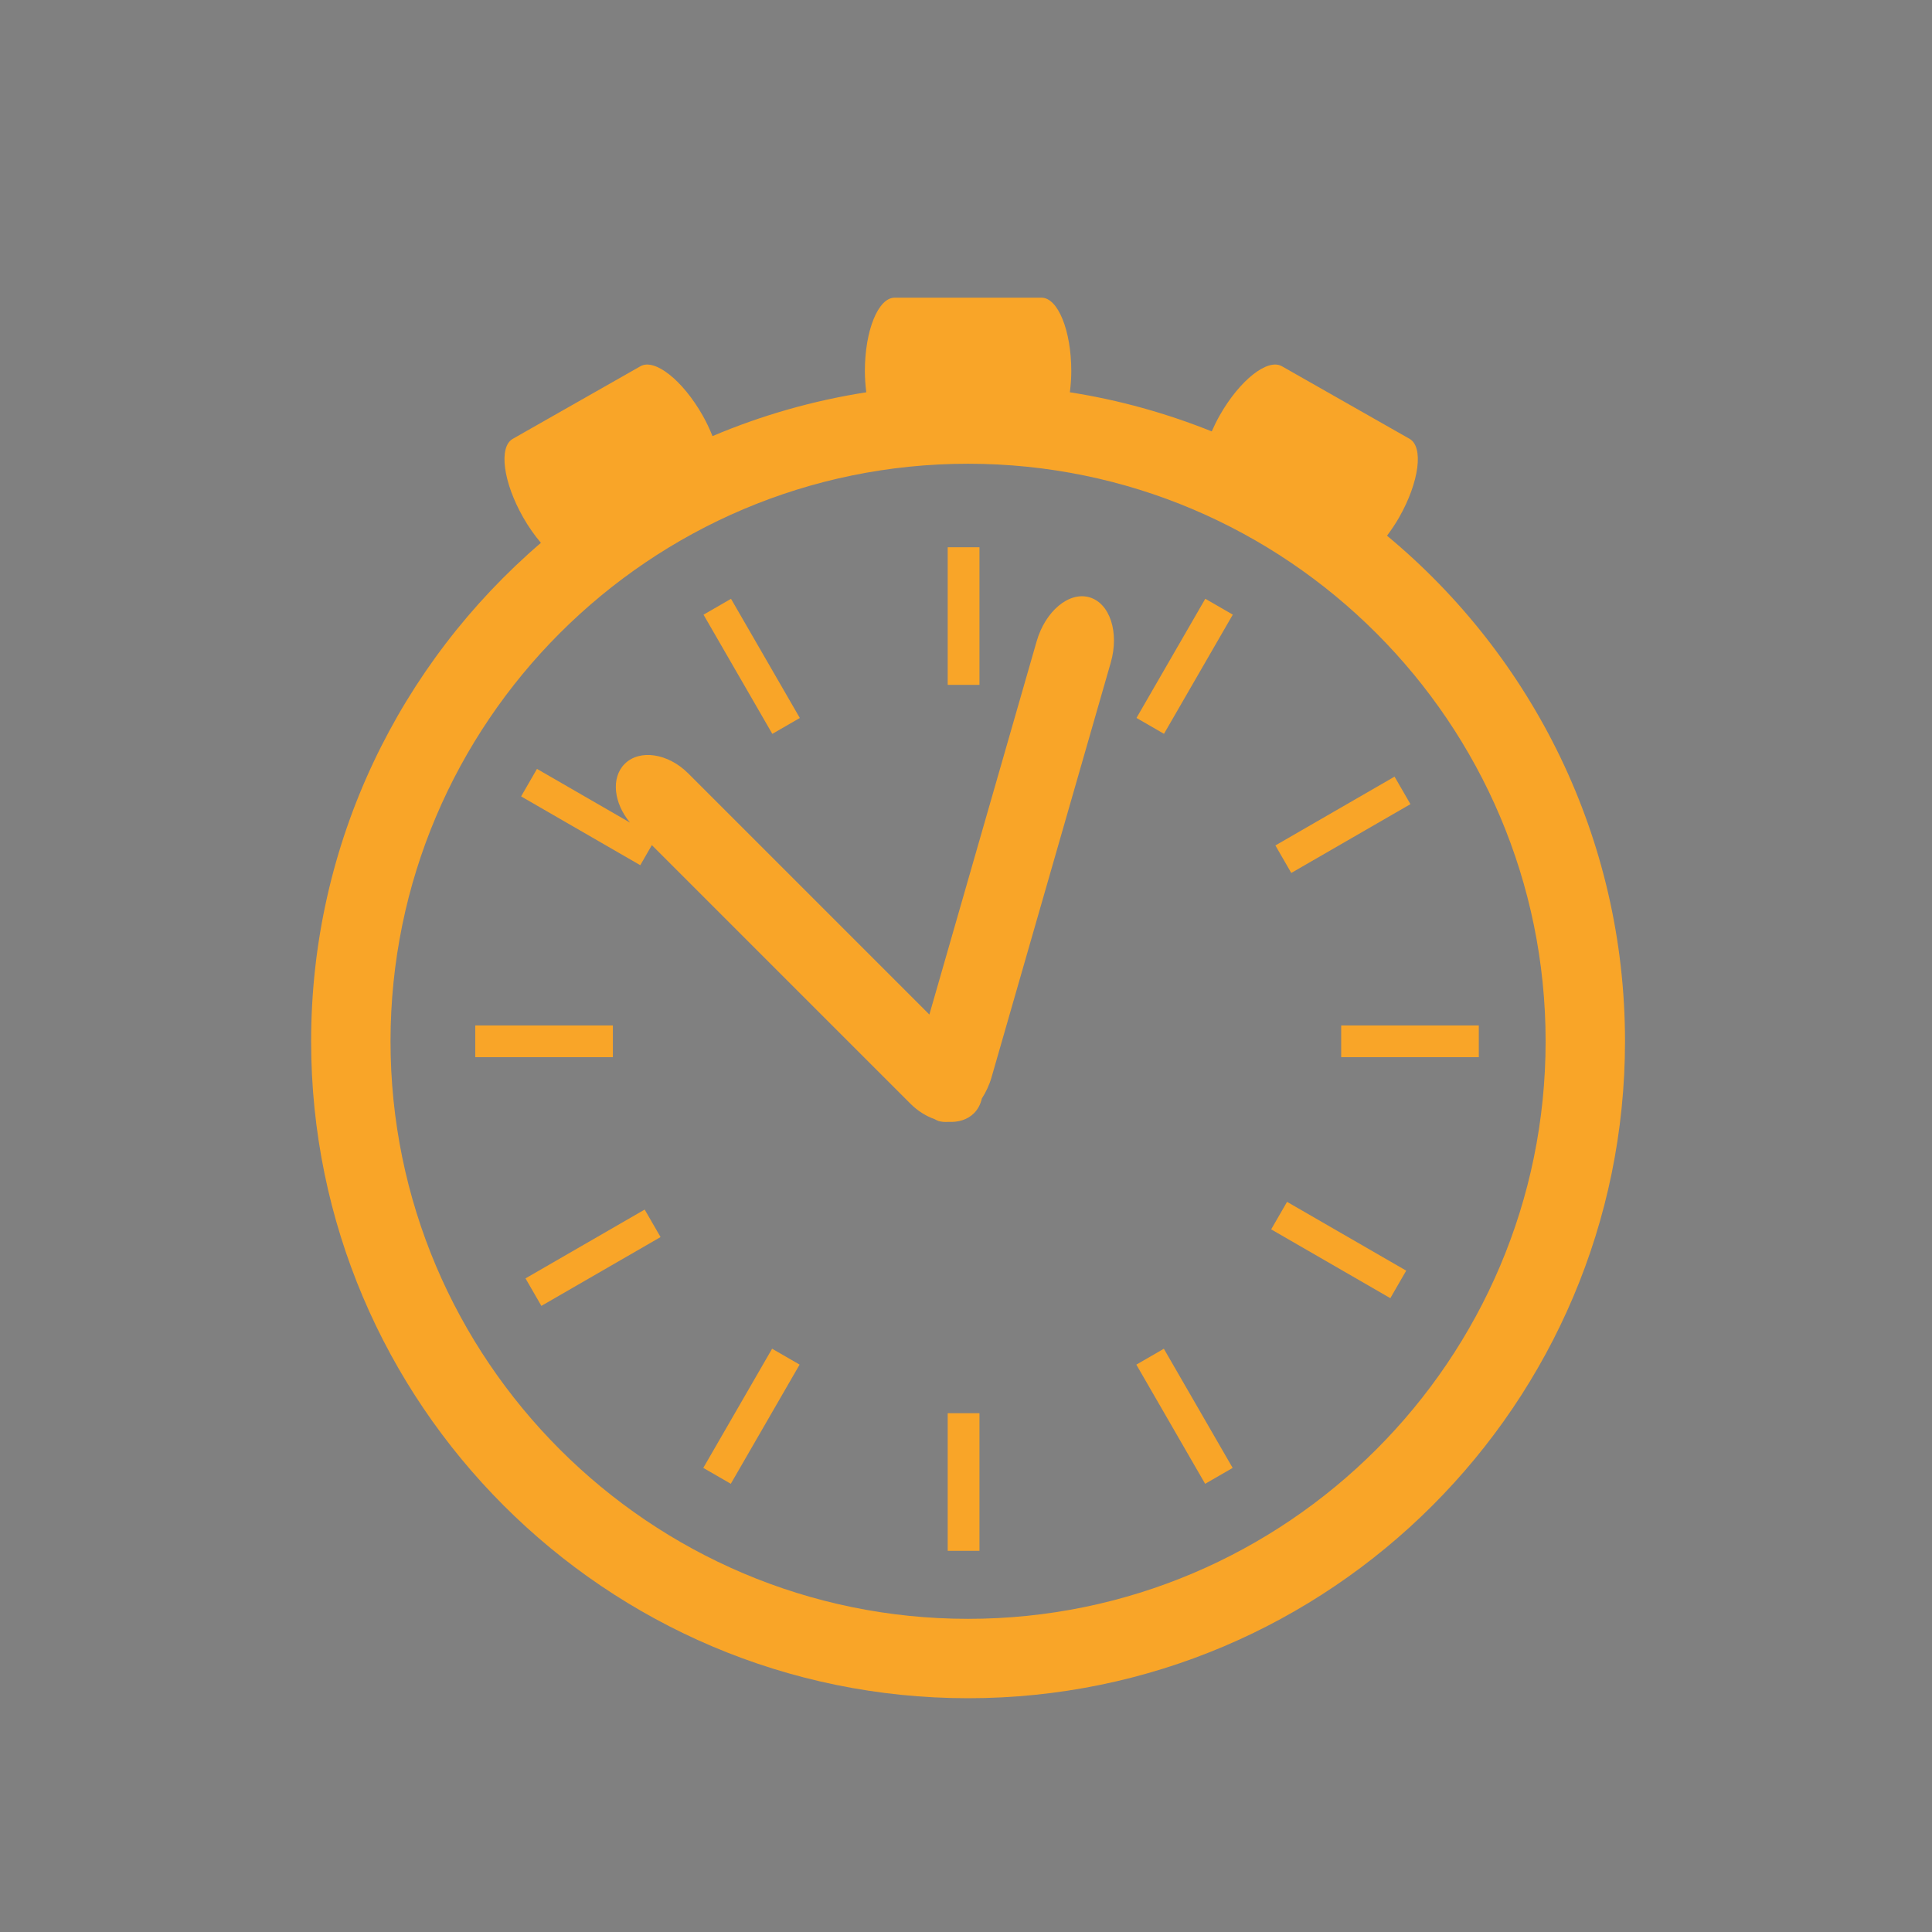 <?xml version="1.0" encoding="UTF-8" standalone="no"?>
<!-- Created with Inkscape (http://www.inkscape.org/) -->

<svg
   xmlns:sketch="http://www.bohemiancoding.com/sketch/ns"
   xmlns:dc="http://purl.org/dc/elements/1.1/"
   xmlns:cc="http://creativecommons.org/ns#"
   xmlns:rdf="http://www.w3.org/1999/02/22-rdf-syntax-ns#"
   xmlns:svg="http://www.w3.org/2000/svg"
   xmlns="http://www.w3.org/2000/svg"
   xmlns:xlink="http://www.w3.org/1999/xlink"
   xmlns:sodipodi="http://sodipodi.sourceforge.net/DTD/sodipodi-0.dtd"
   xmlns:inkscape="http://www.inkscape.org/namespaces/inkscape"
   width="150"
   height="150"
   id="svg4412"
   version="1.1"
   inkscape:version="0.48.4 r9939"
   sodipodi:docname="stopwatch.svg">
  <rect width="100%" height="100%" fill="#808080" stroke="none"/>
  <defs
     id="defs4414" />
  <sodipodi:namedview
     id="base"
     pagecolor="#ffffff"
     bordercolor="#666666"
     borderopacity="1.0"
     inkscape:pageopacity="0.0"
     inkscape:pageshadow="2"
     inkscape:zoom="1"
     inkscape:cx="92.730619"
     inkscape:cy="23.494542"
     inkscape:document-units="px"
     inkscape:current-layer="g4555"
     showgrid="false"
     inkscape:window-width="1301"
     inkscape:window-height="744"
     inkscape:window-x="65"
     inkscape:window-y="24"
     inkscape:window-maximized="1" />
  <g
     inkscape:label="Calque 1"
     inkscape:groupmode="layer"
     id="layer1"
     transform="translate(0,-902.362)">
    <g
       id="g4555"
       transform="matrix(1.19,0,0,1.19,-267.021,574.13)">
      <g
         id="g4421"
         transform="translate(-316.681,3.36)">
        <defs
           id="defs4423">
          <rect
             height="636.797"
             width="1214.267"
             y="-59.9"
             x="179.657"
             id="SVGID_1_" />
        </defs>
        <clipPath
           id="SVGID_2_">
          <use
             id="use4427"
             overflow="visible"
             xlink:href="#SVGID_1_"
             style="overflow:visible"
             x="0"
             y="0"
             width="1"
             height="1" />
        </clipPath>
        <path
           id="path4429"
           d="m 336.187,227.94 c -1.492,-0.194 -2.995,-0.155 -4.495,-0.153 -0.686,0.002 -3.592,0.342 -4.016,-0.269 -0.301,-0.43 0.482,-1.662 0.549,-2.184 0.167,-1.306 -0.139,-2.884 -0.352,-4.174 -0.289,-1.76 0.145,-3.554 -0.336,-5.178 -0.453,-1.535 -1.076,-3.016 -1.073,-4.682 0.002,-0.901 0.178,-1.349 0.374,-2.1 0.535,-2.055 0.832,-2.751 2.843,-3.556 0.654,-0.261 1.009,-0.249 1.761,-0.348 1.403,-0.184 2.759,-0.424 4.224,-0.298 1.426,0.122 1.728,0.575 2.225,1.976 0.48,1.353 1.596,3.049 3.047,3.664 -0.467,-0.198 -1.152,-1.669 -0.968,-2.195 0.226,-0.641 1.591,-1.59 2.089,-2.095 0.582,-0.589 1.053,-0.985 1.848,-1.287 l 0,0 c 1.895,-0.72 4.502,-1.13 6.229,0.226 1.248,0.981 1.275,2.949 1.49,4.386 0.108,0.721 0.137,1.957 -0.082,2.614 -0.25,0.751 -0.918,1.328 -1.215,2.091 -0.363,0.936 -0.529,1.986 -0.813,2.95 -0.759,2.562 -2.168,4.868 -2.774,7.441 -0.238,1.003 -0.513,2.049 -1.056,2.909 -0.735,1.164 -1.521,0.993 -2.91,0.989 -1.039,-0.003 -2.172,0.136 -3.2,0.008 -1.142,-0.141 -2.281,-0.591 -3.389,-0.735"
           clip-path="url(#SVGID_2_)"
           inkscape:connector-curvature="0"
           style="fill:#ffffff" />
        <path
           id="path4431"
           d="m 360.482,381.384 c -0.25,2.732 0.717,6.051 -1.67,8.154 -0.002,0 -0.002,0 -0.002,0 -1.232,1.085 -2.343,1.13 -4,1.13 -3.107,-0.001 -6.225,-0.284 -9.389,-0.284 -1.521,0 -3.001,0.067 -4.443,-0.275 -0.648,-0.153 -1.254,-0.362 -1.966,-0.434 -1.163,-0.116 -1.514,-0.59 -2.487,-0.876 -0.869,-0.256 -2.082,0.139 -2.986,0.045 -1.205,-0.127 -2.434,-0.554 -3.602,-0.697 -1.994,-0.245 -4.142,-0.029 -6.157,-0.029 -2.069,0 -4.069,0.035 -6.09,-0.276 -1.226,-0.189 -3.414,0.331 -4.138,-1.022 -0.78,-1.46 0.759,-4.171 1.175,-5.625 0.001,0 0.001,0 0.001,0 0.456,-1.592 0.397,-3.194 0.397,-4.946 0,-0.92 -0.134,-1.961 0.002,-2.871 0.111,-0.741 0.478,-1.317 0.628,-1.992 0.259,-1.16 0.234,-2.339 0.441,-3.498 0.092,-0.514 0.619,-1.405 0.479,-1.929 -0.357,-1.342 -2.836,-1 -3.684,-2.179 -0.944,-1.312 -1.549,-3.356 -3.694,-3.143 -0.042,-0.261 -0.098,-0.519 -0.169,-0.774 -0.6,-0.23 -1.106,-0.425 -1.706,-0.655 -0.061,-0.254 -0.122,-0.508 -0.184,-0.762 -1.246,-0.178 -2.963,-1.246 -4.02,-1.981 -1.498,-1.041 -2.216,-2.812 -3.674,-3.854 -0.872,-0.622 -1.823,-0.972 -2.702,-1.617 -2.069,-1.521 -4.3,-2.261 -6.233,-4.146 -1.316,-1.284 -3.063,-1.69 -4.491,-2.783 -0.54,-0.414 -0.964,-0.954 -1.547,-1.321 -0.701,-0.443 -1.468,-0.489 -2.188,-0.854 -1.25,-0.634 -2.357,-2.137 -2.927,-3.377 -0.556,-1.209 -1.489,-4.323 -3.197,-4.345 -0.67,-1.169 -0.664,-2.041 -1.529,-3.107 -0.598,-0.735 -1.643,-1.626 -2.362,-2.358 -1.681,-1.714 -3.413,-2.863 -5.079,-4.48 -3.644,-3.539 -6.307,-8.069 -10.877,-10.878 -1.908,-1.172 -3.585,-1.979 -5.196,-3.479 -2.401,-2.234 -3.67,-3.012 -6.821,-3.468 -2.704,-0.391 -6.199,-0.459 -8.331,-2.416 -2.91,-2.67 -0.883,-6.274 2.447,-7.004 1.135,-0.249 2.188,-1.104 3.353,-1.55 2.571,-0.984 6.064,-0.568 8.912,-0.568 1.608,0 3.216,-0.001 4.823,0 1.869,10e-4 2.683,0.375 4.25,1.413 1.28,0.85 2.472,1.214 3.912,1.475 h 10e-4 c 2.029,0.367 3.168,1.709 4.463,3.046 0.678,0.699 1.229,1.045 1.834,1.683 0.992,1.048 1.626,2.165 2.783,2.979 2.156,1.518 3.466,3.373 5.432,5.15 3.1,2.803 7.958,7.356 12.449,6.576 0.159,-0.882 -0.042,-1.79 0.177,-2.658 0.208,-0.828 0.932,-1.28 1.22,-1.981 1.465,-3.562 3.28,-7.326 3.88,-11.159 l 0,0 c 0.219,-1.4 0.278,-2.898 0.275,-4.326 -0.006,-2.887 0.272,-5.928 -0.063,-8.778 -0.325,-2.764 -0.898,-5.611 -1.288,-8.407 -0.194,-1.395 -0.476,-2.683 -0.686,-4.092 -0.408,-2.742 -1.175,-5.242 -1.354,-8.049 -0.2,-3.144 -0.198,-6.296 -0.2,-9.445 -0.002,-4.229 -0.472,-8.421 -0.472,-12.843 V 232.2 c 0,-1.877 0.274,-3.491 0.483,-5.164 0.138,-1.097 -0.069,-2.213 0.095,-3.311 0.178,-1.197 1.054,-1.988 1.388,-2.955 0.701,-2.03 0.028,-4.412 0.793,-6.415 0.163,-0.427 1.089,-1.131 1.375,-1.628 0.4,-0.694 0.823,-1.444 1.194,-2.113 l 0,0 c 1.536,-2.771 2.62,-4.992 6.245,-4.974 1.881,0.01 2.221,0.091 3.144,1.639 1.481,2.484 0.811,5.098 1.456,7.725 0.702,2.863 0.835,5.745 0.835,8.721 v 17.008 c 0,5.675 -0.646,11.772 1.097,16.995 0.905,2.711 2.261,4.503 3.051,7.084 0.818,2.67 1.534,5.264 2.074,7.971 1.924,0.371 3.378,-6.133 3.922,-7.392 0.517,-1.196 1.944,-1.919 2.625,-2.953 1.013,-1.538 1.044,-3.477 1.378,-5.215 0.25,-1.298 0.979,-2.424 1.455,-3.723 0.749,-2.042 0.783,-4.591 1.406,-6.627 0.474,-1.548 1.235,-2.901 1.525,-4.44 0.268,-1.426 0.506,-3.058 0.548,-4.506 0.029,-1.027 -0.503,-2.427 0.64,-3.07 0.387,-0.217 1.694,-0.434 2.08,-0.486 1.979,-0.264 3.926,-0.384 5.965,-0.384 1.498,0 3.039,-0.403 4.535,-0.166 2.375,0.376 1.758,2.338 2.051,4.199 0.262,1.659 1.111,3.209 1.447,4.883 0.497,2.475 0.405,4.96 0.736,7.452 0.139,1.041 0.09,2.058 0.126,3.12 0.035,1.015 0.492,1.561 0.597,2.338 0.279,2.075 0.277,4.079 0.526,6.177 0.255,2.146 -0.194,4.373 0.008,6.543 0,0.002 0,0.002 0,0.002 0.243,2.59 1.208,4.75 2.08,7.117 0.646,1.752 3.585,4.534 5.714,3.531 2.075,-0.979 1.24,-6.029 2.106,-7.873 0.131,-0.279 0.454,-0.546 0.645,-0.788 0.119,-0.151 0.038,-0.427 0.134,-0.554 0.137,-0.184 0.485,-0.116 0.582,-0.286 0.52,-0.901 0.604,-2.038 0.907,-3.024 0.298,-0.965 0.519,-1.852 0.901,-2.773 0.369,-0.891 0.509,-1.871 0.764,-2.73 0.362,-1.219 1.215,-2.221 1.393,-3.503 0.162,-1.168 0.133,-1.81 0.699,-2.932 1.283,-2.549 2.356,-5.169 3.344,-7.846 0.672,-1.825 1.289,-3.68 2.123,-5.44 0.783,-1.653 1.97,-3.172 2.414,-4.975 0.223,-0.899 0.643,-1.836 1.028,-2.636 0.499,-1.035 1.048,-1.981 1.485,-3.053 0.254,-0.626 0.5,-1.559 0.869,-2.113 0.521,-0.778 1.443,-1.18 2.275,-1.273 2.023,-0.227 5.215,-0.407 5.695,1.99 1.134,5.642 0.438,11.39 -1.85,16.681 l 0,0 c -0.496,1.151 -1.08,1.955 -1.437,3.14 -0.526,1.751 -0.394,3.684 -0.769,5.481 -0.422,2.016 -1.172,3.799 -1.905,5.718 -0.331,0.867 -0.71,1.729 -1.106,2.669 -0.817,1.951 -0.666,4.241 -1.549,6.147 -0.859,1.856 -1.395,4.115 -1.383,6.227 0.018,3.098 -0.573,6.158 -0.873,9.23 -0.372,3.809 -0.412,7.638 -0.738,11.449 -0.242,2.808 0.902,5.729 0.902,8.562 0,1.588 -0.266,3.345 0.434,4.783 0.834,1.719 0.994,4.011 0.983,6.023 -0.019,3.457 0.679,6.597 1.056,9.923 0.211,1.87 0.717,3.453 0.717,5.385 0,1.986 0.011,4.172 -0.32,6.208 -0.303,1.857 -1.167,3.575 -1.209,5.466 -0.096,4.232 -1.67,7.771 -2.721,11.822 -0.418,1.61 -1.33,3.499 -2.207,4.779 -0.266,0.388 -0.65,0.762 -0.896,1.151 -0.247,0.394 -0.285,0.844 -0.513,1.201 l 0,0 c -0.484,0.76 -1.395,0.928 -1.85,1.693 -0.514,0.87 -0.67,2.254 -0.904,3.231 -0.438,1.82 -0.762,4.108 -1.693,5.74 l 0,0 c -0.991,1.739 -0.605,3.309 -1.119,5.23"
           clip-path="url(#SVGID_2_)"
           inkscape:connector-curvature="0"
           style="fill:#ffffff" />
      </g>
      <g
         id="g4433"
         transform="translate(-316.681,3.36)">
        <defs
           id="defs4435">
          <rect
             height="364.246"
             width="257.55"
             transform="matrix(-0.998,-0.066,0.066,-0.998,619.339,635.62)"
             y="125.487"
             x="191.362"
             id="SVGID_3_" />
        </defs>
        <clipPath
           id="SVGID_4_">
          <use
             id="use4439"
             overflow="visible"
             xlink:href="#SVGID_3_"
             style="overflow:visible"
             x="0"
             y="0"
             width="1"
             height="1" />
        </clipPath>
        <path
           id="path4441"
           d="m 308.651,223.351 c -0.354,0.165 -0.071,2.778 -0.08,3.391 -0.015,1.202 -0.146,2.418 -0.165,3.603 -0.017,1.052 -0.25,2.623 0.736,3.152 0.901,0.484 2.377,0.45 3.43,0.519 5.486,0.362 11.045,0.38 16.534,1.09 2.753,0.357 5.45,0.944 8.243,1.266 2.404,0.278 4.904,0.353 7.25,0.766 2.326,0.41 4.844,-0.002 7.277,0.281 2.461,0.284 5.037,0.496 7.457,0.91 1.811,0.307 3.607,0.698 5.424,0.978 0.746,0.115 1.416,0.127 2.135,0.335 0.279,0.082 1.971,0.634 2.152,0.253 0.284,-0.587 0.346,-1.293 0.646,-1.923 0.361,-0.754 0.607,-1.561 0.859,-2.356 0.492,-1.552 0.844,-3.068 1.394,-4.553 -2.081,-0.839 -4.776,-0.576 -7.005,-1.04 -2.544,-0.53 -5.282,-0.477 -7.896,-0.807 -1.22,-0.154 -2.369,-0.445 -3.65,-0.53 -1.213,-0.079 -2.396,-0.23 -3.592,-0.31 -2.597,-0.171 -4.939,-0.902 -7.515,-1.073 -1.321,-0.087 -2.461,-0.329 -3.726,-0.534 -1.199,-0.194 -2.459,-0.206 -3.659,-0.402 -1.214,-0.198 -2.33,-0.572 -3.642,-0.658 -1.49,-0.098 -2.961,-0.191 -4.448,-0.223 -5.106,-0.106 -10.096,-1.026 -15.176,-1.361 -1.102,-0.072 -2.052,-0.279 -3.156,-0.352"
           clip-path="url(#SVGID_4_)"
           inkscape:connector-curvature="0"
           style="fill:#ed8c32" />
        <path
           id="path4443"
           d="m 383.514,232.19 c -0.297,0.583 -0.105,1.602 -0.152,2.302 -0.058,0.872 -0.133,1.715 -0.38,2.507 -0.411,1.324 -1.124,3.155 -1.014,4.545 1.153,-0.065 2.231,0.532 3.414,0.67 1.305,0.153 2.632,0.112 3.937,0.26 1.34,0.151 2.557,0.605 3.873,0.761 1.297,0.153 2.611,0.32 3.876,0.4 2.372,0.151 4.673,0.597 7.104,0.757 1.219,0.081 2.458,0.117 3.669,0.259 1.213,0.141 2.196,-0.034 3.329,-0.086 0.881,-0.041 2.617,0.209 2.939,-0.747 0.328,-0.972 -0.003,-2.519 0.166,-3.601 0.088,-0.562 0.273,-0.997 0.531,-1.483 0.171,-0.321 0.709,-0.983 0.756,-1.303 0.122,-0.846 -2.145,-1.214 -2.891,-1.371 -4.881,-1.024 -9.829,-1.909 -14.868,-2.493 -2.577,-0.3 -5.233,-0.411 -7.808,-0.805 -1.113,-0.169 -2.258,-0.221 -3.394,-0.296 -0.876,-0.057 -2.333,-0.402 -3.099,-0.131"
           clip-path="url(#SVGID_4_)"
           inkscape:connector-curvature="0"
           style="fill:#ed8c32" />
        <path
           id="path4445"
           d="m 280.694,221.002 c -0.335,-0.044 -0.029,1.96 -0.01,2.383 0.036,0.828 0.068,1.586 0.053,2.462 -0.031,1.796 -0.637,3.425 -0.834,5.136 1.989,0.296 4.111,0.499 6.233,0.639 2.132,0.141 4.201,0.373 6.323,0.406 0.085,-1.81 -0.134,-3.665 0.087,-5.549 0.104,-0.893 0.433,-1.647 0.531,-2.566 0.075,-0.7 0.365,-1.762 -0.34,-2.107 -0.735,-0.358 -2.22,-0.119 -3.048,-0.211 -2,-0.226 -3.932,-0.477 -5.958,-0.61 -1.002,-0.066 -2.173,0.129 -3.103,-0.061"
           clip-path="url(#SVGID_4_)"
           inkscape:connector-curvature="0"
           style="fill:#ed8c32" />
      </g>
      <g
         id="g4447"
         transform="translate(-316.681,3.36)">
        <defs
           id="defs4449">
          <rect
             height="185.306"
             width="184.222"
             transform="matrix(-0.998,-0.066,0.066,-0.998,635.612,611.125)"
             y="202.442"
             x="235.759"
             id="SVGID_5_" />
        </defs>
        <clipPath
           id="SVGID_6_">
          <use
             id="use4453"
             overflow="visible"
             xlink:href="#SVGID_5_"
             style="overflow:visible"
             x="0"
             y="0"
             width="1"
             height="1" />
        </clipPath>
        <path
           id="path4455"
           d="m 328.184,277.247 c -1.199,4.783 -1.271,9.502 -0.064,13.506 0.387,1.287 1.594,2.817 2.719,3.85 1.844,1.693 4.72,2.632 7.162,4.145 0.442,0.273 0.67,0.665 1.093,0.953 0.403,0.275 0.977,0.403 1.442,0.683 0.826,0.497 1.434,1.241 2.196,1.761 0.854,0.581 1.765,0.969 2.535,1.634 0.703,0.608 1.563,1.212 1.849,2.033 -1.546,0.03 -2.455,-1.596 -3.475,-2.432 -1.305,-0.313 -1.854,-1.312 -2.846,-1.951 -0.534,-0.345 -1.348,-0.502 -1.924,-0.862 -0.65,-0.4 -1.08,-1.056 -1.724,-1.434 -1.674,-0.986 -3.563,-1.605 -5.119,-2.54 -0.635,-0.381 -1.282,-1.048 -1.878,-1.594 -0.587,-0.538 -1.349,-1.092 -1.712,-1.581 -1.306,-1.749 -1.949,-5.383 -2.083,-8.507 -0.108,-2.566 0.49,-5.612 1.344,-7.842 l 0.178,0.231 0.307,-0.053 z"
           clip-path="url(#SVGID_6_)"
           inkscape:connector-curvature="0"
           style="fill:#1b181c" />
        <path
           id="path4457"
           d="m 349.788,315.384 c -2.589,-0.714 -4.36,-2.064 -6.224,-3.348 -1.681,-0.619 -3.314,-1.234 -4.992,-1.944 -1.596,-0.676 -2.949,-1.674 -4.471,-2.351 -0.574,-0.256 -1.25,-0.325 -1.781,-0.558 -1.426,-0.624 -2.885,-1.549 -4.121,-2.621 -2.183,-0.637 -3.934,-1.975 -5.748,-3.023 -1.856,-1.073 -3.958,-1.803 -5.4,-3.293 -2.091,-0.547 -3.381,-1.716 -4.944,-2.675 l 0.029,-0.439 c 0.135,-0.019 0.173,-0.136 0.338,-0.124 1.199,0.695 2.292,1.454 3.658,2.149 2.281,1.162 4.545,2.654 6.841,3.976 1.932,1.112 4.008,1.942 5.914,3.034 0.946,0.542 1.631,1.164 2.534,1.635 1.97,1.025 4.237,1.905 6.251,2.909 2.104,1.048 4.618,1.773 6.745,2.941 0.937,0.515 1.709,1.391 2.681,1.938 0.994,0.562 2.323,0.738 3.202,1.532 l -0.286,0.084 -0.226,0.178 z"
           clip-path="url(#SVGID_6_)"
           inkscape:connector-curvature="0"
           style="fill:#1b181c" />
        <path
           id="path4459"
           d="m 350.365,315.398 -0.064,-0.274 c 0.521,0.01 0.993,0.06 1.132,0.369 -0.149,0.571 -0.978,0.327 -1.325,0.059 l 0.257,-0.154 z"
           clip-path="url(#SVGID_6_)"
           inkscape:connector-curvature="0"
           style="fill:#1b181c" />
        <path
           id="path4461"
           d="m 322.55,312.562 c -0.843,-0.602 -1.658,-1.155 -2.352,-1.919 -0.483,-0.533 -0.707,-1.314 -1.2,-1.842 -0.679,-0.725 -1.736,-1.257 -2.516,-1.927 -0.798,-0.688 -1.421,-1.51 -2.168,-2.2 -1.561,-1.443 -3.622,-2.322 -5.206,-3.72 -0.031,-0.24 0.172,-0.242 0.193,-0.428 0.135,-0.02 0.174,-0.138 0.339,-0.125 5.321,3.307 9.461,7.535 13.423,11.898 l -0.286,0.083 -0.227,0.18 z"
           clip-path="url(#SVGID_6_)"
           inkscape:connector-curvature="0"
           style="fill:#1b181c" />
        <path
           id="path4463"
           d="m 337.015,334.468 0.131,-0.239 c 0.519,1.09 1.612,2.429 1.414,3.618 -1.16,-0.625 -1.377,-1.982 -1.772,-3.201 l 0.227,-0.178 z"
           clip-path="url(#SVGID_6_)"
           inkscape:connector-curvature="0"
           style="fill:#1b181c" />
        <path
           id="path4465"
           d="m 345.155,237.836 c -0.925,2.659 -0.03,4.938 0.157,7.646 0.127,1.866 0.097,3.662 0.32,5.162 0.254,1.71 0.963,3.349 1.316,5.079 0.648,3.172 0.346,6.584 0.669,9.883 0.319,3.244 0.582,6.344 1.522,9.5 1.679,1.236 1.695,3.767 4.693,3.979 1.758,-3.079 2.167,-6.581 3.461,-9.905 0.455,-1.168 1.094,-2.228 1.549,-3.422 1.379,-3.63 2.487,-7.488 3.721,-11.354 1.59,-4.985 4.309,-9.595 5.744,-14.453 -7.764,-1.056 -14.959,-1.847 -22.961,-2.543 -0.191,0.012 -0.191,0.219 -0.191,0.428 m -36.439,-3.577 c 0.005,-0.081 -0.123,-0.176 -0.164,-0.012 0.669,3.286 0.627,7.674 0.93,10.928 0.309,3.311 0.813,5.84 1.241,8.746 0.919,6.259 2.452,12.139 3.952,17.737 2.921,-0.83 4.367,-3.378 5.504,-5.806 1.312,-2.801 2.178,-6.114 2.958,-9.791 0.409,-1.923 1.023,-3.92 1.702,-5.762 0.226,-0.613 0.71,-1.088 0.938,-1.7 0.304,-0.815 0.399,-1.778 0.666,-2.6 0.975,-2.986 1.527,-6.989 1.179,-10.348 -5.911,-0.936 -12.943,-0.919 -18.906,-1.392 m 103.212,8.127 c -5.132,-1.33 -10.482,-1.129 -15.733,-1.917 -3.703,-0.557 -8.831,-1.821 -13.111,-1.6 -0.851,0.176 -0.84,1.228 -0.967,2.138 6.228,0.799 13.942,1.701 20.494,2.381 2.479,0.256 5.03,0.655 7.228,0.623 1.133,-0.016 3.486,0.022 3.221,-1.256 0.042,-0.736 -0.886,0.144 -1.132,-0.369 m 8.611,-0.311 c 0.528,0.119 0.771,-0.05 1.161,-0.072 -0.052,-0.59 -0.062,-0.446 0.067,-1.023 -0.539,-0.045 -0.602,-0.457 -1.297,-0.38 -0.3,0.466 -0.24,1.106 0.069,1.475 m -15.511,-2.787 c -0.511,-0.101 -0.743,0.08 -0.697,0.542 0.231,0.029 0.465,0.056 0.504,-0.114 l 0.241,0.09 0.243,0.09 c 0.448,0.016 0.313,0.264 0.657,0.043 l 0.242,0.09 0.252,-0.058 c 0,0.364 0.553,0.079 0.656,0.044 l 0.069,0.225 0.251,-0.057 c 0.283,-0.012 0.41,0.277 0.492,0.032 l 0.16,0.084 0.16,0.084 c 0.203,0.201 0.594,0.227 0.822,0.054 l 0.068,0.225 0.252,-0.057 0.492,0.033 0.16,0.084 0.168,-0.062 -0.008,0.146 c 0.359,0.104 0.254,-0.264 0.512,-0.26 l 0.068,0.225 0.242,0.089 c 0.104,0.268 0.297,0.04 0.493,0.032 l 0.067,0.224 0.252,-0.056 c 0.442,0.136 0.351,-0.27 0.678,-0.248 l 0.068,0.223 0.252,-0.055 c 0.358,0.103 0.252,-0.264 0.512,-0.261 l 0.068,0.225 0.241,0.089 c 0.515,0.16 0.632,-0.086 0.841,-0.238 l 0.068,0.224 0.243,0.09 c 0.505,0.201 0.414,-0.203 0.676,-0.248 l 0.067,0.224 0.244,0.089 c 0.262,0.059 0.291,-0.12 0.502,-0.114 l 0.066,0.225 0.253,-0.057 0.822,0.055 0.009,-0.147 0.16,0.084 0.16,0.084 c 0.643,0.132 0.75,-0.279 0.87,-0.676 -0.339,-0.086 -0.442,0.071 -0.667,0.103 l -0.243,-0.089 -0.251,0.057 c -0.064,-0.137 -0.127,-0.272 -0.309,-0.316 -0.082,0.126 -0.162,0.253 -0.349,0.272 l -0.067,-0.225 -0.252,0.057 c -0.104,-0.269 -0.297,-0.041 -0.494,-0.033 l -0.241,-0.089 -0.252,0.056 c -0.104,-0.268 -0.298,-0.041 -0.494,-0.032 l -0.065,-0.226 -0.254,0.057 c -0.516,-0.159 -0.523,0.197 -0.841,0.239 l -0.067,-0.224 -0.242,-0.091 -0.33,-0.022 c 0.017,0.172 -0.053,0.259 -0.184,0.284 l -0.066,-0.225 -0.252,0.057 c 0.004,-0.143 -0.193,-0.128 -0.32,-0.17 0.016,0.173 -0.053,0.26 -0.184,0.283 l -0.067,-0.225 -0.252,0.057 c 0.146,-0.479 -0.325,-0.258 -0.483,-0.18 l -0.068,-0.224 -0.252,0.057 c -0.219,0.036 -0.275,0.24 -0.512,0.26 l -0.068,-0.226 -0.252,0.057 c 0,-0.363 -0.553,-0.079 -0.657,-0.043 l -0.067,-0.224 -0.252,0.057 c -0.287,-0.305 -0.658,-0.143 -0.832,0.091 l -0.066,-0.225 -0.243,-0.089 c -0.263,-0.057 -0.292,0.12 -0.503,0.115 l -0.068,-0.225 -0.251,0.056 c -0.517,-0.159 -0.633,0.087 -0.842,0.238 l -0.068,-0.225 -0.241,-0.089 c -0.379,-0.072 -0.633,-0.018 -0.832,0.092 l -0.068,-0.224 -0.25,0.056 z m -4.102,-0.416 c -0.598,-0.753 -0.99,0.954 -0.193,0.426 l 0.068,0.226 0.25,-0.057 c 0.233,0.028 0.465,0.054 0.504,-0.114 l 0.16,0.084 0.159,0.084 c 0.339,0.084 0.442,-0.071 0.667,-0.104 l 0.068,0.226 0.251,-0.057 c 0.432,0.073 0.444,-0.276 0.532,-0.551 -0.359,-0.106 -0.252,0.263 -0.513,0.259 l -0.067,-0.224 -0.242,-0.09 c -0.104,-0.27 -0.297,-0.041 -0.493,-0.032 l -0.067,-0.225 -0.252,0.057 c -0.359,-0.105 -0.253,0.262 -0.514,0.258 l -0.066,-0.224 -0.252,0.058 z M 348.85,234.41 c -8.729,-0.731 -16.219,-1.165 -24.983,-1.942 -1.913,-0.17 -3.875,-0.124 -5.592,-0.369 -0.704,-0.101 -1.432,-0.458 -2.109,-0.58 -2.594,-0.467 -5.468,-0.481 -7.751,-0.217 0.027,0.673 0.169,1.257 0.03,2.058 1.306,0.417 2.616,0.055 3.957,0.113 10.147,0.432 20.669,2.275 31.03,2.929 3.01,0.19 5.662,0.51 8.535,0.854 5.631,0.678 11.981,0.87 16.555,1.973 0.44,-0.645 0.822,-1.35 0.978,-2.285 -6.632,-1.212 -13.436,-1.932 -20.65,-2.534 m -68.176,-5.818 c -0.315,0.669 -0.411,1.559 -0.648,2.307 4.19,0.211 7.915,0.782 12.163,0.948 l 0.174,-2.632 c -4.251,-0.015 -7.82,-0.491 -11.689,-0.623 m 127.711,7.393 c -0.844,-0.151 -1.679,-0.484 -2.603,-0.611 -2.082,-0.285 -4.33,-0.43 -6.56,-0.726 -4.498,-0.597 -10.552,-1.445 -15.617,-1.178 0.172,0.848 0.016,1.483 -0.155,2.34 2.789,-0.111 5.192,0.53 7.876,0.812 7.505,0.791 15.518,1.461 22.488,2.219 0.175,-0.603 0.412,-1.14 0.763,-1.566 -1.923,-1.071 -4.051,-0.905 -6.192,-1.29 m -99.691,-8.924 c 10.416,0.9 20.588,1.872 31.03,2.928 3.33,0.338 6.519,1.001 9.821,1.383 4.708,0.542 9.457,0.762 14.128,1.225 1.771,0.174 3.91,0.636 5.562,0.807 0.466,0.048 1.328,0.554 1.654,-0.037 0.406,-0.265 0.349,-1 0.59,-1.431 -7.704,-1.143 -15.883,-2.101 -24.248,-3.067 -1.502,-0.174 -3.088,0.041 -4.614,-0.158 -0.874,-0.113 -1.729,-0.472 -2.603,-0.612 -10.555,-1.678 -20.718,-1.72 -30.867,-2.916 -0.642,0.128 -0.287,1.268 -0.453,1.878 m -44.326,-6.74 c -0.254,0.018 -0.04,0.238 0.145,0.303 3.638,0.288 8.652,0.386 12.666,0.835 1.153,0.128 2.354,0.7 3.29,0.218 -4.892,-0.731 -11.224,-1.077 -16.101,-1.356 m 64.441,4.836 c 0.095,0.459 -0.469,0.252 -0.375,0.71 4.209,0.519 9.72,1.103 14.078,1.957 -0.289,-2.738 -1.233,-5.972 -2.024,-9.386 -0.363,-1.564 -0.554,-3.201 -0.843,-4.754 -0.655,-3.52 -1.996,-7.599 -5.74,-8.162 -2.325,-0.349 -3.534,0.208 -5.186,0.979 -2.133,1.821 -1.221,5.29 -0.879,8.313 0.365,3.23 0.59,6.42 0.834,9.894 l -0.1,0.262 0.235,0.187 z m 21.178,-10.497 c 0.653,-1.96 1.757,-4.063 1.557,-6.065 -0.21,-2.09 -2.61,-4.208 -4.675,-4.273 -1.824,-0.059 -3.372,0.853 -4.236,1.63 -1.005,0.897 -2.896,2.457 -3.058,3.763 -0.073,0.583 0.336,1.457 0.513,2.236 1.297,5.707 2.1,10.94 3.565,16.095 0.472,-0.146 1.146,-0.087 1.819,-0.027 1.615,-3.929 3.104,-9.131 4.515,-13.359 m -50.807,84.023 c -2.257,6.344 -5.209,11.979 -7.794,17.99 2.094,-0.156 3.548,-1.742 5.011,-3.342 1.528,-1.671 2.223,-2.854 3.463,-4.911 0.999,-1.658 2.102,-3.865 2.872,-5.977 0.326,-0.898 0.168,-2.004 1.006,-2.725 0.822,0.271 0.186,1.265 0.048,1.766 -0.496,1.812 -1.463,3.914 -2.03,5.738 -0.039,0.117 -0.175,0.137 -0.183,0.282 1.269,-0.882 2.261,-2.228 3.201,-3.46 0.295,-0.385 0.241,-1.254 1.064,-1.104 0.805,0.237 -0.036,0.979 -0.251,1.305 -1.123,1.702 -2.852,3.922 -4.944,4.814 -1.957,3.214 -4.239,6.099 -7.467,8.024 0,0.323 0.693,0.107 0.977,0.209 l 0.201,0.205 0.273,0.121 c -0.785,0.359 -4.791,0.446 -6.289,0.172 -0.842,-0.153 -1.335,-0.775 -2.225,-1.321 -0.795,-0.485 -1.584,-0.87 -2.226,-1.32 -0.725,-0.51 -1.256,-1.038 -1.878,-1.593 -0.651,-0.579 -1.516,-0.937 -2.052,-1.456 -0.887,-0.862 -1.693,-2.109 -2.603,-3.109 -0.892,-0.98 -1.789,-2.202 -2.777,-2.972 -0.715,-0.561 -1.703,-0.749 -2.4,-1.188 -0.435,-0.272 -0.814,-0.777 -1.249,-1.111 -1.231,-0.942 -2.208,-1.756 -3.271,-3.005 -0.914,0.391 -1.509,1.223 -2.273,1.906 -0.708,0.633 -1.681,1.24 -2.118,2.063 -0.584,1.097 -0.335,2.568 -1.083,3.894 -1.132,-0.295 -0.463,-1.499 -0.359,-2.08 0.576,-3.222 3.251,-4.452 4.885,-6.432 -0.692,-1.081 -2.229,-1.505 -3.145,-2.41 -3.103,-0.895 -6.121,-2.569 -10.373,-3.035 -2.209,-0.242 -4.551,0.017 -6.628,0.297 -1.655,0.226 -3.204,0.267 -4.509,0.732 -1.807,0.644 -3.06,1.953 -4.615,2.338 -0.911,1.426 -1.914,4.055 -0.357,5.411 0.357,0.23 0.95,0.278 0.939,0.795 1.298,-0.004 2.304,0.763 3.562,1.117 0.617,0.173 1.314,0.101 1.963,0.275 0.852,0.23 1.85,0.741 2.739,1.062 1.712,0.614 3.178,0.773 4.007,1.88 l -0.287,0.083 -0.226,0.178 c -0.692,-0.441 -2.065,-0.711 -3.551,-1.263 -0.969,-0.362 -1.924,-0.953 -2.894,-1.221 -2.486,-0.683 -5.635,-0.923 -6.977,-1.929 -2.163,-1.621 -1.09,-4.713 0.289,-6.882 1.754,-1.001 3.653,-2.298 6.298,-2.815 2.497,-0.486 5.375,-0.89 8.156,-0.93 1.787,-0.025 3.731,0.315 5.41,0.65 0.877,0.175 1.817,0.267 2.448,0.455 1.734,0.514 3.058,2.147 4.983,2.091 1.245,1.286 3.192,1.632 4.442,2.79 0.671,0.621 0.995,1.541 1.674,2.166 1.56,1.436 3.319,2.349 5.39,3.438 1.869,1.923 3.728,3.854 5.217,6.07 1.202,1.008 2.606,1.859 3.426,3.163 1.809,0.061 3.064,2.715 5.119,2.542 1.104,-0.095 2.404,-2.443 3.076,-4.056 0.726,-1.745 1.715,-3.531 2.147,-4.998 0.591,-2.013 0.804,-4.758 0.752,-6.413 -0.022,-0.754 -0.315,-1.459 -0.348,-2.226 -0.033,-0.771 0.187,-1.509 0.154,-2.34 -0.037,-0.932 0.023,-2.043 0.048,-3.227 0.016,-0.735 -0.335,-1.534 -0.349,-2.226 -0.095,-4.645 -0.322,-9.046 -0.941,-13.278 -0.075,-0.512 -0.36,-0.984 -0.398,-1.496 -0.149,-1.982 0.044,-3.825 -0.117,-5.734 -0.096,-1.143 -0.138,-2.326 -0.272,-3.395 -0.08,-0.65 -0.442,-1.277 -0.532,-1.943 -0.373,-2.734 -0.027,-5.458 -0.128,-8.086 -0.048,-1.269 -0.064,-2.433 -0.088,-3.677 -0.041,-2.092 -0.63,-4.203 -0.572,-6.353 0.129,-4.856 0.197,-9.792 0.48,-14.8 -2.984,0.155 -8.756,-1.596 -11.824,-1.073 -0.712,0.122 -0.886,0.472 -1.373,0.79 -2.495,-1.003 -6.553,-1.208 -9.793,-1.819 -6.952,-1.315 -13.334,-2.299 -20.222,-3.978 -1.939,-1.05 -5.027,-1.9 -3.805,-4.95 3.411,-0.866 6.939,-1.829 11.05,-2.207 0.827,-0.077 1.764,0.139 2.641,0.026 1.814,-0.233 3.114,-1.052 5.515,-0.957 4.077,0.161 8.409,0.72 12.83,0.845 4.258,0.122 8.533,0.719 12.665,0.836 1.141,0.032 2.239,-0.017 3.271,0.509 0.371,-1.821 1.041,-3.778 1.702,-5.762 0.848,-2.541 1.704,-4.815 3.075,-6.552 0.355,-0.449 0.563,-0.986 0.909,-1.261 1.091,-0.863 2.564,-0.828 3.435,-1.977 0.898,0.255 1.687,-0.245 2.487,-0.131 1.59,0.233 2.887,1.866 3.435,3.019 1.68,3.527 0.506,10.844 0.439,15.887 5.981,0.867 12.58,0.965 19.061,1.552 -0.258,-2.434 -0.061,-5.443 -0.428,-8.545 -0.486,-4.126 -2.127,-8.649 0.898,-11.102 1.073,-0.87 2.461,-1.062 3.918,-1.797 3.742,0.28 5.907,1.788 6.995,4.133 1.675,-1.234 2.839,-3.597 4.915,-4.376 4.611,-1.73 9.285,1.293 8.516,6.141 -0.197,1.252 -0.943,2.904 -1.449,4.457 -1.307,4.012 -3.43,9.562 -4.188,13.381 7.539,1.267 16.692,2.088 24.897,3.257 1.754,-2.535 4.438,-6.221 9.181,-3.947 2.096,1.005 2.875,2.414 2.787,5.324 5.141,-0.252 10.989,0.813 16.585,1.534 4.009,0.517 7.89,0.855 11.465,1.49 1.595,0.283 3.113,0.825 4.365,1.464 1.176,0.598 2.168,1.495 3.329,2.128 1.595,0.869 3.572,1.169 4.287,2.632 -0.602,0.959 -2.055,0.903 -3.213,1.11 -4.02,0.715 -7.953,2.218 -12.993,1.64 -8.144,-0.938 -17.535,-1.437 -25.429,-2.705 -1.211,2.056 -1.377,4.475 -2.127,7.201 -0.313,1.144 -0.855,2.283 -1.054,3.455 -0.096,0.563 -10e-4,1.169 -0.116,1.755 -0.297,1.506 -0.902,3.039 -1.295,4.613 -0.729,2.92 -2.048,5.702 -2.892,8.769 -0.882,3.209 -1.562,6.784 -2.194,10.721 -0.322,2.017 -0.908,3.978 -1.217,5.941 -0.395,2.492 0.014,4.793 0.176,7.354 0.206,3.249 0.293,6.69 0.486,10.164 0.168,3.03 1.094,5.893 0.544,9.287 l -0.297,-0.094 -0.207,0.205 c -0.17,-4.978 -0.845,-9.918 -1.164,-14.905 -0.159,-2.494 -0.106,-5.002 -0.33,-7.513 -0.047,-0.524 -0.378,-1.099 -0.388,-1.64 -0.036,-1.979 0.859,-3.906 1.217,-5.941 0.488,-2.762 0.607,-5.669 1.054,-8.447 0.992,-6.178 4.306,-11.717 5.482,-17.995 0.571,-3.058 1.202,-6.007 1.903,-8.833 0.354,-1.426 0.916,-2.787 1.267,-4.174 0.577,-2.283 1.505,-4.367 1.788,-7.078 0.175,-1.684 -0.032,-4.18 -0.649,-5.182 -1.171,-1.903 -4.587,-2.523 -6.53,-1.165 -1.051,0.733 -2.265,2.189 -2.873,3.481 -0.432,0.916 -0.568,2.11 -1.035,3.163 -0.861,1.941 -1.775,3.89 -2.533,5.854 -0.408,1.055 -0.482,2.21 -0.871,3.172 -0.143,0.357 -0.561,0.742 -0.734,1.126 -0.203,0.445 -0.401,0.843 -0.416,1.296 0.473,1.851 3.512,1.708 5.109,2.686 0.514,0.157 1.387,0.031 1.451,0.537 -0.866,1.092 -2.238,-0.223 -3.27,-0.511 -0.496,-0.137 -1.067,-0.112 -1.472,-0.243 -0.94,-0.305 -1.633,-0.741 -2.235,-1.175 -2.699,4.363 -4.207,10.668 -5.822,15.623 1.086,1.806 4.632,2.363 7.056,3.254 0.332,0.123 1.173,-0.075 0.958,0.506 -0.671,0.645 -1.533,0.056 -2.303,-0.153 -2.166,-0.591 -4.618,-1.34 -6.116,-2.459 -0.722,2.017 -2.034,4.208 -2.755,6.72 -0.346,1.2 -0.592,2.573 -1.074,3.748 -0.495,1.2 -1.271,2.252 -1.372,3.286 -0.084,0.854 0.39,1.523 0.349,2.226 -0.828,0.473 -0.64,-0.832 -1.433,-0.828 -2.521,0.071 -3.214,-0.779 -4.307,-2.34 -1.158,-1.654 -1.624,-2.403 -2.167,-4.695 -1.146,-4.824 -0.766,-10.619 -1.446,-15.662 -0.269,-1.987 -1.131,-3.804 -1.442,-5.674 -0.191,-1.147 -0.144,-2.339 -0.263,-3.541 -0.329,-3.324 -0.573,-7.115 -0.97,-10.345 -4.762,-0.783 -10.127,-1.098 -15.085,-1.729 0.138,4.934 0.055,10.038 0.864,14.45 l 0.201,0.204 0.273,0.12 c -0.271,0.192 -0.18,0.753 -0.706,0.688 -0.295,3.121 0.167,6.685 0.495,10.019 0.129,1.308 -0.094,2.537 0.088,3.677 0.404,2.526 1.456,5.138 3.369,6.536 1.074,0.785 2.66,0.723 3.677,1.857 -0.063,0.666 -0.938,0.018 -1.151,-0.076 -3.129,-0.521 -5.263,-2.707 -6.106,-5.102 -0.603,-1.709 -0.578,-3.75 -0.755,-6.07 -0.199,-2.59 -0.58,-5.462 -0.622,-8.118 -0.048,-3.032 0.239,-6.004 -0.255,-8.681 -0.849,0.933 -0.656,2.35 -1.062,3.602 -0.196,0.605 -0.704,1.195 -0.948,1.847 -0.28,0.748 -0.519,1.601 -0.821,2.442 -1.149,3.199 -1.558,7.914 -2.881,11.117 -0.231,0.557 -0.692,1.026 -0.929,1.553 -0.302,0.675 -0.336,1.369 -0.619,1.871 -0.342,0.603 -1.126,1.217 -1.606,1.801 -1.146,1.397 -1.398,1.835 -3.153,2.729 -0.608,0.311 -1.254,0.725 -1.703,0.77 -1.634,0.164 -2.987,-0.422 -3.193,-1.678 1.026,-0.343 1.506,0.834 2.757,0.77 0.058,-1.506 -0.421,-2.994 -0.862,-4.463 -1.32,-4.407 -2.146,-9.154 -3.051,-13.859 -1.153,-2.823 -6.931,-3.935 -10.237,-2.584 l -0.202,-0.205 -0.273,-0.12 c 2.424,-1.8 8.718,-1.006 10.499,1.134 -1.164,-6.91 -1.366,-14.566 -2.027,-21.868 -0.847,-0.544 -1.82,-0.99 -2.535,-1.635 -1.716,0.183 -3.545,0.252 -5.313,0.383 l 0.1,-0.261 -0.235,-0.187 c 1.426,-0.738 4.022,-0.289 5.67,-0.802 0.868,0.295 1.327,0.91 2.235,1.175 0.478,-1.597 0.203,-3.636 0.222,-5.859 0.039,-4.877 0.787,-10.391 -0.256,-13.675 -0.527,-1.657 -1.91,-3.694 -4.751,-3.102 -6.463,2.507 -7.31,11.492 -9.285,18.037 l -0.241,-0.089 -0.242,-0.089 c -3.901,-0.192 -8.036,-0.695 -11.98,-1.231 0.131,0.639 -0.033,1.505 0.195,2.069 3.638,0.415 8.285,1.187 11.842,0.781 l 0.179,0.231 0.306,-0.052 c -0.298,2.709 0.054,5.413 -0.365,8.053 -0.079,0.496 -0.377,0.949 -0.426,1.439 -0.076,0.756 0.18,1.637 0.175,2.362 -0.03,3.604 -0.185,7.257 -0.221,10.852 -0.015,1.616 0.458,3.152 0.514,4.733 0.052,1.45 -0.022,2.904 0.059,4.116 0.172,2.559 -0.076,5.306 0.148,7.792 0.128,1.424 0.44,3.578 0.61,5.767 0.101,1.29 0.456,2.662 0.417,3.7 -0.018,0.479 -0.268,0.98 -0.261,1.451 0.011,0.709 0.255,1.445 0.349,2.225 0.574,4.768 1.172,10.026 1.29,15.504 0.036,1.667 -0.225,3.324 -0.163,4.982 0.061,1.642 0.566,4.118 0.069,6.467 1.028,-2.235 2.109,-4.414 3.085,-6.699 l 0.177,0.232 0.308,-0.053 z"
           clip-path="url(#SVGID_6_)"
           inkscape:connector-curvature="0"
           style="fill:#1b181c" />
        <path
           id="path4467"
           d="m 275.903,334.258 0.132,-0.241 c 2.352,1.824 3.838,4.32 6.202,6.136 0.179,0.184 0.153,0.53 0.107,0.888 4.951,2.775 9.576,6.301 14.739,9.488 3.753,2.32 6.866,5.052 10.054,7.86 1.061,0.935 1.889,2.08 2.952,2.838 1.665,1.186 5.614,3.487 7.818,1.689 0.987,0.234 1.123,0.961 2.236,1.176 1.595,0.307 6.004,-1.084 6.705,1.028 -1.079,0.155 -1.753,-0.436 -2.941,-0.486 -1.36,-0.058 -2.615,0.528 -3.822,0.336 -1.373,-0.222 -2.155,-1.513 -3.261,-0.655 -0.925,5.627 -0.919,11.49 -2.124,17.187 -0.211,0.993 -0.571,2.032 -0.861,3.026 -0.247,0.845 -0.44,1.994 -1.316,2.411 -0.886,-0.469 0.227,-1.727 0.503,-2.611 0.633,-2.028 1.034,-4.152 1.412,-6.368 0.616,-3.615 0.847,-8.548 1.361,-13.126 -0.358,-0.416 -1.46,-0.253 -1.945,-0.569 -3.667,-1.216 -5.764,-3.906 -8.352,-6.13 -3.838,-3.297 -8.074,-6.244 -12.436,-9.339 -3.376,-2.395 -7.687,-4.417 -10.925,-7.181 -0.662,-0.564 -1.517,-1.147 -1.877,-1.592 -0.326,-0.404 -0.278,-0.955 -0.571,-1.361 -0.111,-0.151 -0.841,-0.841 -1.084,-1.097 -0.924,-0.975 -2.23,-1.839 -2.933,-3.132 l 0.227,-0.175 z"
           clip-path="url(#SVGID_6_)"
           inkscape:connector-curvature="0"
           style="fill:#1b181c" />
        <path
           id="path4469"
           d="m 372.164,311.353 0.207,-0.206 c 0.879,3.68 1.176,7.719 1.694,11.858 0.496,3.954 1.271,8.265 0.506,12.369 -0.94,5.051 -1.788,10.771 -2.86,15.818 -0.049,0.229 -0.36,0.442 -0.377,0.71 -0.176,2.857 -1.49,5.156 -3.133,7.43 -1.423,1.966 -2.522,4.133 -4.334,5.587 -0.662,4.008 -1.699,8.086 -2.464,12.32 -0.388,2.144 -0.588,4.376 -0.928,6.548 -0.317,2.034 -0.356,4.192 -1.382,5.928 -0.942,-0.12 -0.27,-0.978 -0.242,-1.339 0.275,-3.628 1.064,-7.164 1.719,-11.045 0.736,-4.354 1.684,-8.456 2.455,-12.173 -1.808,-0.342 -3.311,0.699 -5.011,0.843 -1.005,0.085 -1.968,-0.23 -2.961,-0.195 -1.076,0.04 -2.351,0.825 -3.31,0.076 0.389,-0.632 1.516,-0.583 2.525,-0.715 1.299,-0.169 3.381,0.172 4.963,-0.113 1.036,-0.186 1.995,-0.952 3.678,-0.638 1.156,-0.602 2.201,-2.131 3.385,-3.742 0.429,-0.583 0.826,-1.219 1.277,-1.825 2.209,-2.975 3.418,-7.518 4.157,-12.942 0.569,-4.18 1.281,-8.512 1.808,-12.363 0.181,-1.331 0.523,-2.625 0.443,-4.229 -0.318,-6.314 -1.811,-12.585 -2.113,-18.057 l 0.298,0.095 z"
           clip-path="url(#SVGID_6_)"
           inkscape:connector-curvature="0"
           style="fill:#1b181c" />
        <path
           id="path4471"
           d="m 336.462,248.155 -0.236,-0.186 c 0.663,-0.157 1.851,-0.356 2.304,0.151 -0.113,0.718 -1.394,0.252 -2.168,0.297 l 0.1,-0.262 z"
           clip-path="url(#SVGID_6_)"
           inkscape:connector-curvature="0"
           style="fill:#1b181c" />
        <path
           id="path4473"
           d="m 299.385,228.694 0.272,0.121 c -0.385,0.441 -1.231,0.415 -2.011,0.455 -0.009,-0.788 0.864,-0.683 1.538,-0.78 l 0.201,0.204 z"
           clip-path="url(#SVGID_6_)"
           inkscape:connector-curvature="0"
           style="fill:#1b181c" />
        <path
           id="path4475"
           d="m 329.982,224.164 -0.272,-0.122 c 1.558,-1.264 6.043,-1.35 8.106,-0.199 0.528,0.294 1.312,0.189 0.93,0.943 -1.057,0.087 -1.842,-0.702 -2.912,-0.926 -2.032,-0.427 -4.014,0.162 -5.65,0.508 l -0.202,-0.204 z"
           clip-path="url(#SVGID_6_)"
           inkscape:connector-curvature="0"
           style="fill:#1b181c" />
        <path
           id="path4477"
           d="m 401.815,239.15 -0.242,-0.089 c -0.022,-0.126 0.074,-0.134 0.175,-0.135 l 0.067,0.224 0.243,0.09 c 0.021,0.127 -0.075,0.133 -0.176,0.135 l -0.067,-0.225 z"
           clip-path="url(#SVGID_6_)"
           inkscape:connector-curvature="0"
           style="fill:#1b181c" />
        <path
           id="path4479"
           d="m 408.201,240.012 -0.241,-0.089 c -0.022,-0.127 0.073,-0.135 0.175,-0.137 l 0.066,0.226 0.243,0.089 c 0.022,0.126 -0.074,0.134 -0.175,0.135 l -0.068,-0.224 z"
           clip-path="url(#SVGID_6_)"
           inkscape:connector-curvature="0"
           style="fill:#1b181c" />
        <path
           id="path4481"
           d="m 414.771,240.592 -0.251,0.056 c -0.017,-0.172 0.053,-0.256 0.185,-0.281 l 0.066,0.225 0.252,-0.057 c 0.016,0.172 -0.055,0.258 -0.184,0.282 l -0.068,-0.225 z"
           clip-path="url(#SVGID_6_)"
           inkscape:connector-curvature="0"
           style="fill:#1b181c" />
        <path
           id="path4483"
           d="m 328.531,275.728 c -0.221,0.525 -0.512,1.021 -0.655,1.572"
           clip-path="url(#SVGID_6_)"
           inkscape:connector-curvature="0"
           style="fill:none;stroke:#1b181c;stroke-width:1.023;stroke-linecap:round" />
        <path
           id="path4485"
           d="m 324.866,281.213 c -0.55,-1.551 -1.808,-2.829 -2.9,-4.126"
           clip-path="url(#SVGID_6_)"
           inkscape:connector-curvature="0"
           style="fill:none;stroke:#1b181c;stroke-width:1.389;stroke-linecap:round" />
        <path
           id="path4487"
           d="m 350.365,315.398 c -0.111,-0.046 -0.229,-0.11 -0.352,-0.19"
           clip-path="url(#SVGID_6_)"
           inkscape:connector-curvature="0"
           style="fill:none;stroke:#1b181c;stroke-width:1.148;stroke-linecap:round" />
        <path
           id="path4489"
           d="m 337.015,334.468 c -3.005,-8.14 -9.688,-14.628 -14.238,-22.085"
           clip-path="url(#SVGID_6_)"
           inkscape:connector-curvature="0"
           style="fill:none;stroke:#1b181c;stroke-width:1.416;stroke-linecap:round" />
        <path
           id="path4491"
           d="m 293.015,328.307 c -0.165,-2.953 0.807,-5.88 2.213,-8.518"
           clip-path="url(#SVGID_6_)"
           inkscape:connector-curvature="0"
           style="fill:none;stroke:#1b181c;stroke-width:1.332;stroke-linecap:round" />
        <path
           id="path4493"
           d="m 296.06,317.199 c -0.559,0.116 -1.248,-0.11 -1.705,0.301"
           clip-path="url(#SVGID_6_)"
           inkscape:connector-curvature="0"
           style="fill:none;stroke:#1b181c;stroke-width:1.296;stroke-linecap:round" />
        <path
           id="path4495"
           d="m 250.005,308.611 c 4.891,2.7 7.722,6.511 10.926,9.607 2.759,2.668 5.712,5.104 8.19,7.854 2.423,2.687 4.805,5.317 6.782,8.185"
           clip-path="url(#SVGID_6_)"
           inkscape:connector-curvature="0"
           style="fill:none;stroke:#1b181c;stroke-width:1.416;stroke-linecap:round" />
        <path
           id="path4497"
           d="m 372.072,311.053 c 0.031,0.101 0.062,0.2 0.092,0.301"
           clip-path="url(#SVGID_6_)"
           inkscape:connector-curvature="0"
           style="fill:none;stroke:#1b181c;stroke-width:1.071;stroke-linecap:round" />
        <path
           id="path4499"
           d="m 329.51,250.358 c 1.898,-1.456 4.532,-1.958 6.953,-2.203"
           clip-path="url(#SVGID_6_)"
           inkscape:connector-curvature="0"
           style="fill:none;stroke:#1b181c;stroke-width:1.343;stroke-linecap:round" />
        <path
           id="path4501"
           d="m 294.99,253.251 c 1.309,-0.951 2.938,-1.461 4.317,-2.329"
           clip-path="url(#SVGID_6_)"
           inkscape:connector-curvature="0"
           style="fill:none;stroke:#1b181c;stroke-width:1.222;stroke-linecap:round" />
        <path
           id="path4503"
           d="m 299.757,228.554 c -0.116,0.028 -0.241,0.077 -0.372,0.141"
           clip-path="url(#SVGID_6_)"
           inkscape:connector-curvature="0"
           style="fill:none;stroke:#1b181c;stroke-width:1.148;stroke-linecap:round" />
        <path
           id="path4505"
           d="m 298.874,298.736 c 0.495,-1.331 1.152,-2.638 1.558,-4.008"
           clip-path="url(#SVGID_6_)"
           inkscape:connector-curvature="0"
           style="fill:none;stroke:#1b181c;stroke-width:1.251;stroke-linecap:round" />
        <path
           id="path4507"
           d="m 328.574,224.97 c 0.536,-0.158 1.001,-0.467 1.408,-0.807"
           clip-path="url(#SVGID_6_)"
           inkscape:connector-curvature="0"
           style="fill:none;stroke:#1b181c;stroke-width:1.279;stroke-linecap:round" />
        <path
           id="path4509"
           d="m 293.11,225.813 c 0.22,-0.578 0.026,-1.176 0.006,-1.761"
           clip-path="url(#SVGID_6_)"
           inkscape:connector-curvature="0"
           style="fill:none;stroke:#1b181c;stroke-width:1.081;stroke-linecap:round" />
        <path
           id="path4511"
           d="m 400.8,239.524 c 0.073,-0.271 0.301,-0.439 0.378,-0.709"
           clip-path="url(#SVGID_6_)"
           inkscape:connector-curvature="0"
           style="fill:none;stroke:#1b181c;stroke-width:0.735;stroke-linecap:round" />
        <path
           id="path4513"
           d="m 401.816,239.15 c 0.062,-0.143 0.119,-0.285 0.192,-0.427 m -0.294,0.714 c 0.017,-0.098 0.058,-0.192 0.103,-0.287"
           clip-path="url(#SVGID_6_)"
           inkscape:connector-curvature="0"
           style="fill:none;stroke:#1b181c;stroke-width:0.794;stroke-linecap:round" />
        <path
           id="path4515"
           d="m 402.609,239.643 c 0.074,-0.19 0.111,-0.385 0.203,-0.573"
           clip-path="url(#SVGID_6_)"
           inkscape:connector-curvature="0"
           style="fill:none;stroke:#1b181c;stroke-width:0.77;stroke-linecap:round" />
        <path
           id="path4517"
           d="m 405.076,239.806 c 0.047,-0.192 0.111,-0.385 0.203,-0.574"
           clip-path="url(#SVGID_6_)"
           inkscape:connector-curvature="0"
           style="fill:none;stroke:#1b181c;stroke-width:0.914;stroke-linecap:round" />
        <path
           id="path4519"
           d="m 406.219,240.029 c 0.047,-0.194 0.111,-0.386 0.203,-0.576"
           clip-path="url(#SVGID_6_)"
           inkscape:connector-curvature="0"
           style="fill:none;stroke:#1b181c;stroke-width:0.896;stroke-linecap:round" />
        <path
           id="path4521"
           d="m 407.195,240.24 c 0.063,-0.324 0.256,-0.556 0.387,-0.855"
           clip-path="url(#SVGID_6_)"
           inkscape:connector-curvature="0"
           style="fill:none;stroke:#1b181c;stroke-width:0.732;stroke-linecap:round" />
        <path
           id="path4523"
           d="m 408.1,240.299 c 0.018,-0.099 0.06,-0.192 0.102,-0.287"
           clip-path="url(#SVGID_6_)"
           inkscape:connector-curvature="0"
           style="fill:none;stroke:#1b181c;stroke-width:0.794;stroke-linecap:round" />
        <path
           id="path4525"
           d="m 408.201,240.012 c 0.062,-0.143 0.12,-0.286 0.195,-0.429"
           clip-path="url(#SVGID_6_)"
           inkscape:connector-curvature="0"
           style="fill:none;stroke:#1b181c;stroke-width:0.83;stroke-linecap:round" />
        <path
           id="path4527"
           d="m 409.15,240.662 c 0.094,-0.363 0.299,-0.637 0.396,-1.002"
           clip-path="url(#SVGID_6_)"
           inkscape:connector-curvature="0"
           style="fill:none;stroke:#1b181c;stroke-width:0.729;stroke-linecap:round" />
        <path
           id="path4529"
           d="m 410.055,240.722 c 0.09,-0.309 0.371,-0.529 0.469,-0.852"
           clip-path="url(#SVGID_6_)"
           inkscape:connector-curvature="0"
           style="fill:none;stroke:#1b181c;stroke-width:0.734;stroke-linecap:round" />
        <path
           id="path4531"
           d="m 410.795,240.771 c 0.128,-0.369 0.432,-0.62 0.561,-0.992"
           clip-path="url(#SVGID_6_)"
           inkscape:connector-curvature="0"
           style="fill:none;stroke:#1b181c;stroke-width:0.757;stroke-linecap:round" />
        <path
           id="path4533"
           d="m 411.598,241.117 c 0.162,-0.348 0.357,-0.653 0.562,-0.99"
           clip-path="url(#SVGID_6_)"
           inkscape:connector-curvature="0"
           style="fill:none;stroke:#1b181c;stroke-width:0.707;stroke-linecap:round" />
        <path
           id="path4535"
           d="m 412.595,241.035 c 0.062,-0.322 0.255,-0.554 0.388,-0.854"
           clip-path="url(#SVGID_6_)"
           inkscape:connector-curvature="0"
           style="fill:none;stroke:#1b181c;stroke-width:0.732;stroke-linecap:round" />
        <path
           id="path4537"
           d="m 413.427,240.944 c 0.074,-0.269 0.302,-0.439 0.377,-0.709"
           clip-path="url(#SVGID_6_)"
           inkscape:connector-curvature="0"
           style="fill:none;stroke:#1b181c;stroke-width:0.79;stroke-linecap:round" />
        <path
           id="path4539"
           d="m 414.578,241.019 c 0.062,-0.143 0.12,-0.285 0.193,-0.427"
           clip-path="url(#SVGID_6_)"
           inkscape:connector-curvature="0"
           style="fill:none;stroke:#1b181c;stroke-width:0.794;stroke-linecap:round" />
        <path
           id="path4541"
           d="m 414.771,240.592 c 0.062,-0.143 0.12,-0.286 0.193,-0.429"
           clip-path="url(#SVGID_6_)"
           inkscape:connector-curvature="0"
           style="fill:none;stroke:#1b181c;stroke-width:0.732;stroke-linecap:round" />
        <path
           id="path4543"
           d="m 415.565,241.085 c 0.086,-0.239 0.157,-0.479 0.213,-0.721"
           clip-path="url(#SVGID_6_)"
           inkscape:connector-curvature="0"
           style="fill:none;stroke:#1b181c;stroke-width:0.83;stroke-linecap:round" />
        <path
           id="path4545"
           d="m 416.377,241.285 c 0.063,-0.323 0.256,-0.555 0.389,-0.854"
           clip-path="url(#SVGID_6_)"
           inkscape:connector-curvature="0"
           style="fill:none;stroke:#1b181c;stroke-width:0.732;stroke-linecap:round" />
        <path
           style="fill:none;stroke:#1b181c;stroke-width:1.105;stroke-linecap:round"
           clip-path="url(#SVGID_6_)"
           d="m 230.281,58.25 -0.125,0.688 c 0.073,-0.229 0.099,-0.458 0.125,-0.688 z"
           transform="matrix(0.84,0,0,0.84,224.298,191.716)"
           id="path4547"
           inkscape:connector-curvature="0" />
      </g>
      <path
         sodipodi:nodetypes="ccccccsscccccccccccccccccccccccscccccc"
         style="fill:#f9a528;fill-opacity:1"
         inkscape:connector-curvature="0"
         d="m 561.063,370.106 c -3.394,-6.316 -9.249,-12.7 -15.993,-16.621 l -6.185,-17.758 -20.086,6.995 -6.132,-18.539 -5.596,-16.92 c -0.251,-0.759 -0.961,-1.272 -1.76,-1.272 l -8.4e-4,0 c -0.801,0 -1.511,0.515 -1.76,1.276 l -8.524,25.911 -21.904,-5.502 -4.762,18.959 c -5.624,4.894 -9.91,12.179 -11.699,19.297 -3.452,13.746 2.342,27.046 16.085,30.498 10.071,2.529 19.462,-2.359 24.884,-10.26 -3.852,-0.605 -7.168,-3.023 -9.498,-7.004 -3.975,-6.789 -4.017,-16.416 -0.1,-22.889 l 1.586,0.961 c -3.585,5.926 -3.537,14.753 0.113,20.991 2.273,3.881 5.582,6.052 9.363,6.212 4.031,-0.156 5.79,-4.602 6.067,-7.72 0.632,-7.143 -0.756,-15.693 -4.241,-22.673 l 4.581,-18.24 -6.87,-1.725 6.683,-20.317 9.981,30.175 -7.94,2.765 6.43,18.46 c -2.013,7.178 -1.595,15.619 0.819,22.552 4.661,13.383 16.807,21.319 30.189,16.657 9.804,-3.416 14.969,-12.654 15.165,-22.234 -1.567,0.709 -3.237,1.073 -4.971,1.073 -2.202,0 -4.502,-0.571 -6.814,-1.715 -7.049,-3.492 -12.369,-11.515 -12.651,-19.075 l 1.853,-0.07 c 0.257,6.922 5.144,14.275 11.622,17.484 4.033,1.997 7.991,1.99 11.251,0.041 3.268,-2.347 2.296,-7.019 0.818,-9.773 z"
         id="path4347" />
      <g
         style="fill:none;stroke:none"
         transform="matrix(0.84,0,0,0.84,129.798,437.417)"
         id="Page-1"
         sketch:type="MSPage">
        <g
           id="noun_22662_cc"
           sketch:type="MSLayerGroup"
           transform="translate(34,28)">
          <path
             style="fill:#ffffff"
             inkscape:connector-curvature="0"
             d="M 45.07,57.696 28.78,60.943 32.021,44.619 65,11.569 65,0 0,0 0,81 65,81 65,37.722 45.07,57.696 z"
             id="Shape"
             sketch:type="MSShapeGroup" />
          <path
             style="fill:#f9a528"
             inkscape:connector-curvature="0"
             d="M 74.245,7 34.175,47.072 32,58 42.93,55.824 83,15.754 74.245,7 z"
             id="path4404"
             sketch:type="MSShapeGroup" />
        </g>
      </g>
      <g
         id="g5102"
         transform="matrix(0.94,0,0,0.94,241.279,294.151)"
         style="fill:#f9a528;fill-opacity:1">
        <path
           id="path5066"
           d="m 78.3,17.686 c 0.292,-0.39 0.578,-0.808 0.842,-1.272 1.392,-2.446 1.715,-4.886 0.722,-5.452 L 71.003,5.924 C 70.011,5.362 68.08,6.886 66.69,9.333 66.477,9.708 66.298,10.079 66.135,10.447 63.007,9.193 59.712,8.266 56.288,7.732 56.346,7.263 56.386,6.776 56.386,6.262 56.386,3.448 55.46,1.167 54.32,1.166 H 44.125 c -1.142,0 -2.066,2.281 -2.066,5.096 0,0.515 0.041,1.001 0.098,1.47 C 38.432,8.314 34.855,9.345 31.484,10.774 31.294,10.302 31.072,9.82 30.796,9.334 29.405,6.887 27.474,5.362 26.482,5.925 l -8.861,5.038 c -0.994,0.565 -0.671,3.005 0.721,5.452 0.38,0.668 0.801,1.259 1.232,1.767 C 9.821,26.549 3.625,38.95 3.625,52.778 c 0,25.143 20.454,45.597 45.597,45.597 25.142,0 45.597,-20.454 45.597,-45.597 C 94.818,38.679 88.384,26.056 78.3,17.686 z M 49.222,92.865 c -22.104,0 -40.086,-17.982 -40.086,-40.087 0,-22.104 17.983,-40.086 40.086,-40.086 22.103,0 40.086,17.983 40.086,40.086 0,22.105 -17.983,40.087 -40.086,40.087 z"
           inkscape:connector-curvature="0"
           style="fill:#f9a528;fill-opacity:1" />
        <rect
           id="rect5068"
           height="2.204"
           width="9.552"
           y="51.677"
           x="75.119"
           style="fill:#f9a528;fill-opacity:1" />
        <rect
           id="rect5070"
           height="2.204"
           width="9.551"
           y="51.677"
           x="15.017"
           style="fill:#f9a528;fill-opacity:1" />
        <rect
           id="rect5072"
           height="9.551"
           width="2.205"
           transform="matrix(0.5,0.866,-0.866,0.5,70.31,-46.289)"
           y="32.978"
           x="74.145"
           style="fill:#f9a528;fill-opacity:1" />
        <rect
           id="rect5074"
           height="9.552"
           width="2.204"
           transform="matrix(-0.5,-0.866,0.866,-0.5,-23.929,121.791)"
           y="63.028"
           x="22.095"
           style="fill:#f9a528;fill-opacity:1" />
        <rect
           id="rect5076"
           height="9.552"
           width="2.204"
           transform="matrix(-0.866,-0.5,0.5,-0.866,106.515,82.042)"
           y="21.977"
           x="63.145"
           style="fill:#f9a528;fill-opacity:1" />
        <rect
           id="rect5078"
           height="9.552"
           width="2.205"
           transform="matrix(-0.866,-0.5,0.5,-0.866,24.399,164.145)"
           y="74.027"
           x="33.093"
           style="fill:#f9a528;fill-opacity:1" />
        <rect
           id="rect5080"
           height="9.551"
           width="2.204"
           y="18.489"
           x="47.809"
           style="fill:#f9a528;fill-opacity:1" />
        <rect
           id="rect5082"
           height="9.551"
           width="2.204"
           y="78.592"
           x="47.809"
           style="fill:#f9a528;fill-opacity:1" />
        <rect
           id="rect5084"
           height="2.205"
           width="9.551"
           transform="matrix(-0.5,-0.866,0.866,-0.5,28.122,173.845)"
           y="77.702"
           x="59.471"
           style="fill:#f9a528;fill-opacity:1" />
        <rect
           id="rect5086"
           height="2.204"
           width="9.552"
           transform="matrix(0.5,0.866,-0.866,0.5,40.273,-16.237)"
           y="25.652"
           x="29.42"
           style="fill:#f9a528;fill-opacity:1" />
        <rect
           id="rect5088"
           height="2.205"
           width="9.551"
           transform="matrix(-0.866,-0.5,0.5,-0.866,106.207,162.986)"
           y="66.164"
           x="70.16"
           style="fill:#f9a528;fill-opacity:1" />
        <path
           id="path5090"
           d="m 57.644,21.961 c -1.42,-0.409 -3.059,0.961 -3.663,3.058 l -7.445,25.903 -16.74,-16.74 c -1.398,-1.398 -3.372,-1.693 -4.408,-0.657 -0.958,0.958 -0.766,2.711 0.371,4.076 l -6.458,-3.729 -1.102,1.909 8.271,4.776 0.804,-1.394 17.952,17.951 c 0.502,0.503 1.08,0.857 1.661,1.063 0.101,0.051 0.198,0.108 0.307,0.14 0.218,0.062 0.44,0.071 0.663,0.055 0.686,0.037 1.323,-0.147 1.777,-0.601 0.281,-0.281 0.455,-0.634 0.545,-1.022 0.283,-0.436 0.519,-0.935 0.678,-1.49 L 59.125,26.496 C 59.729,24.4 59.064,22.369 57.644,21.961 z"
           inkscape:connector-curvature="0"
           style="fill:#f9a528;fill-opacity:1" />
      </g>
    </g>
  </g>
</svg>
